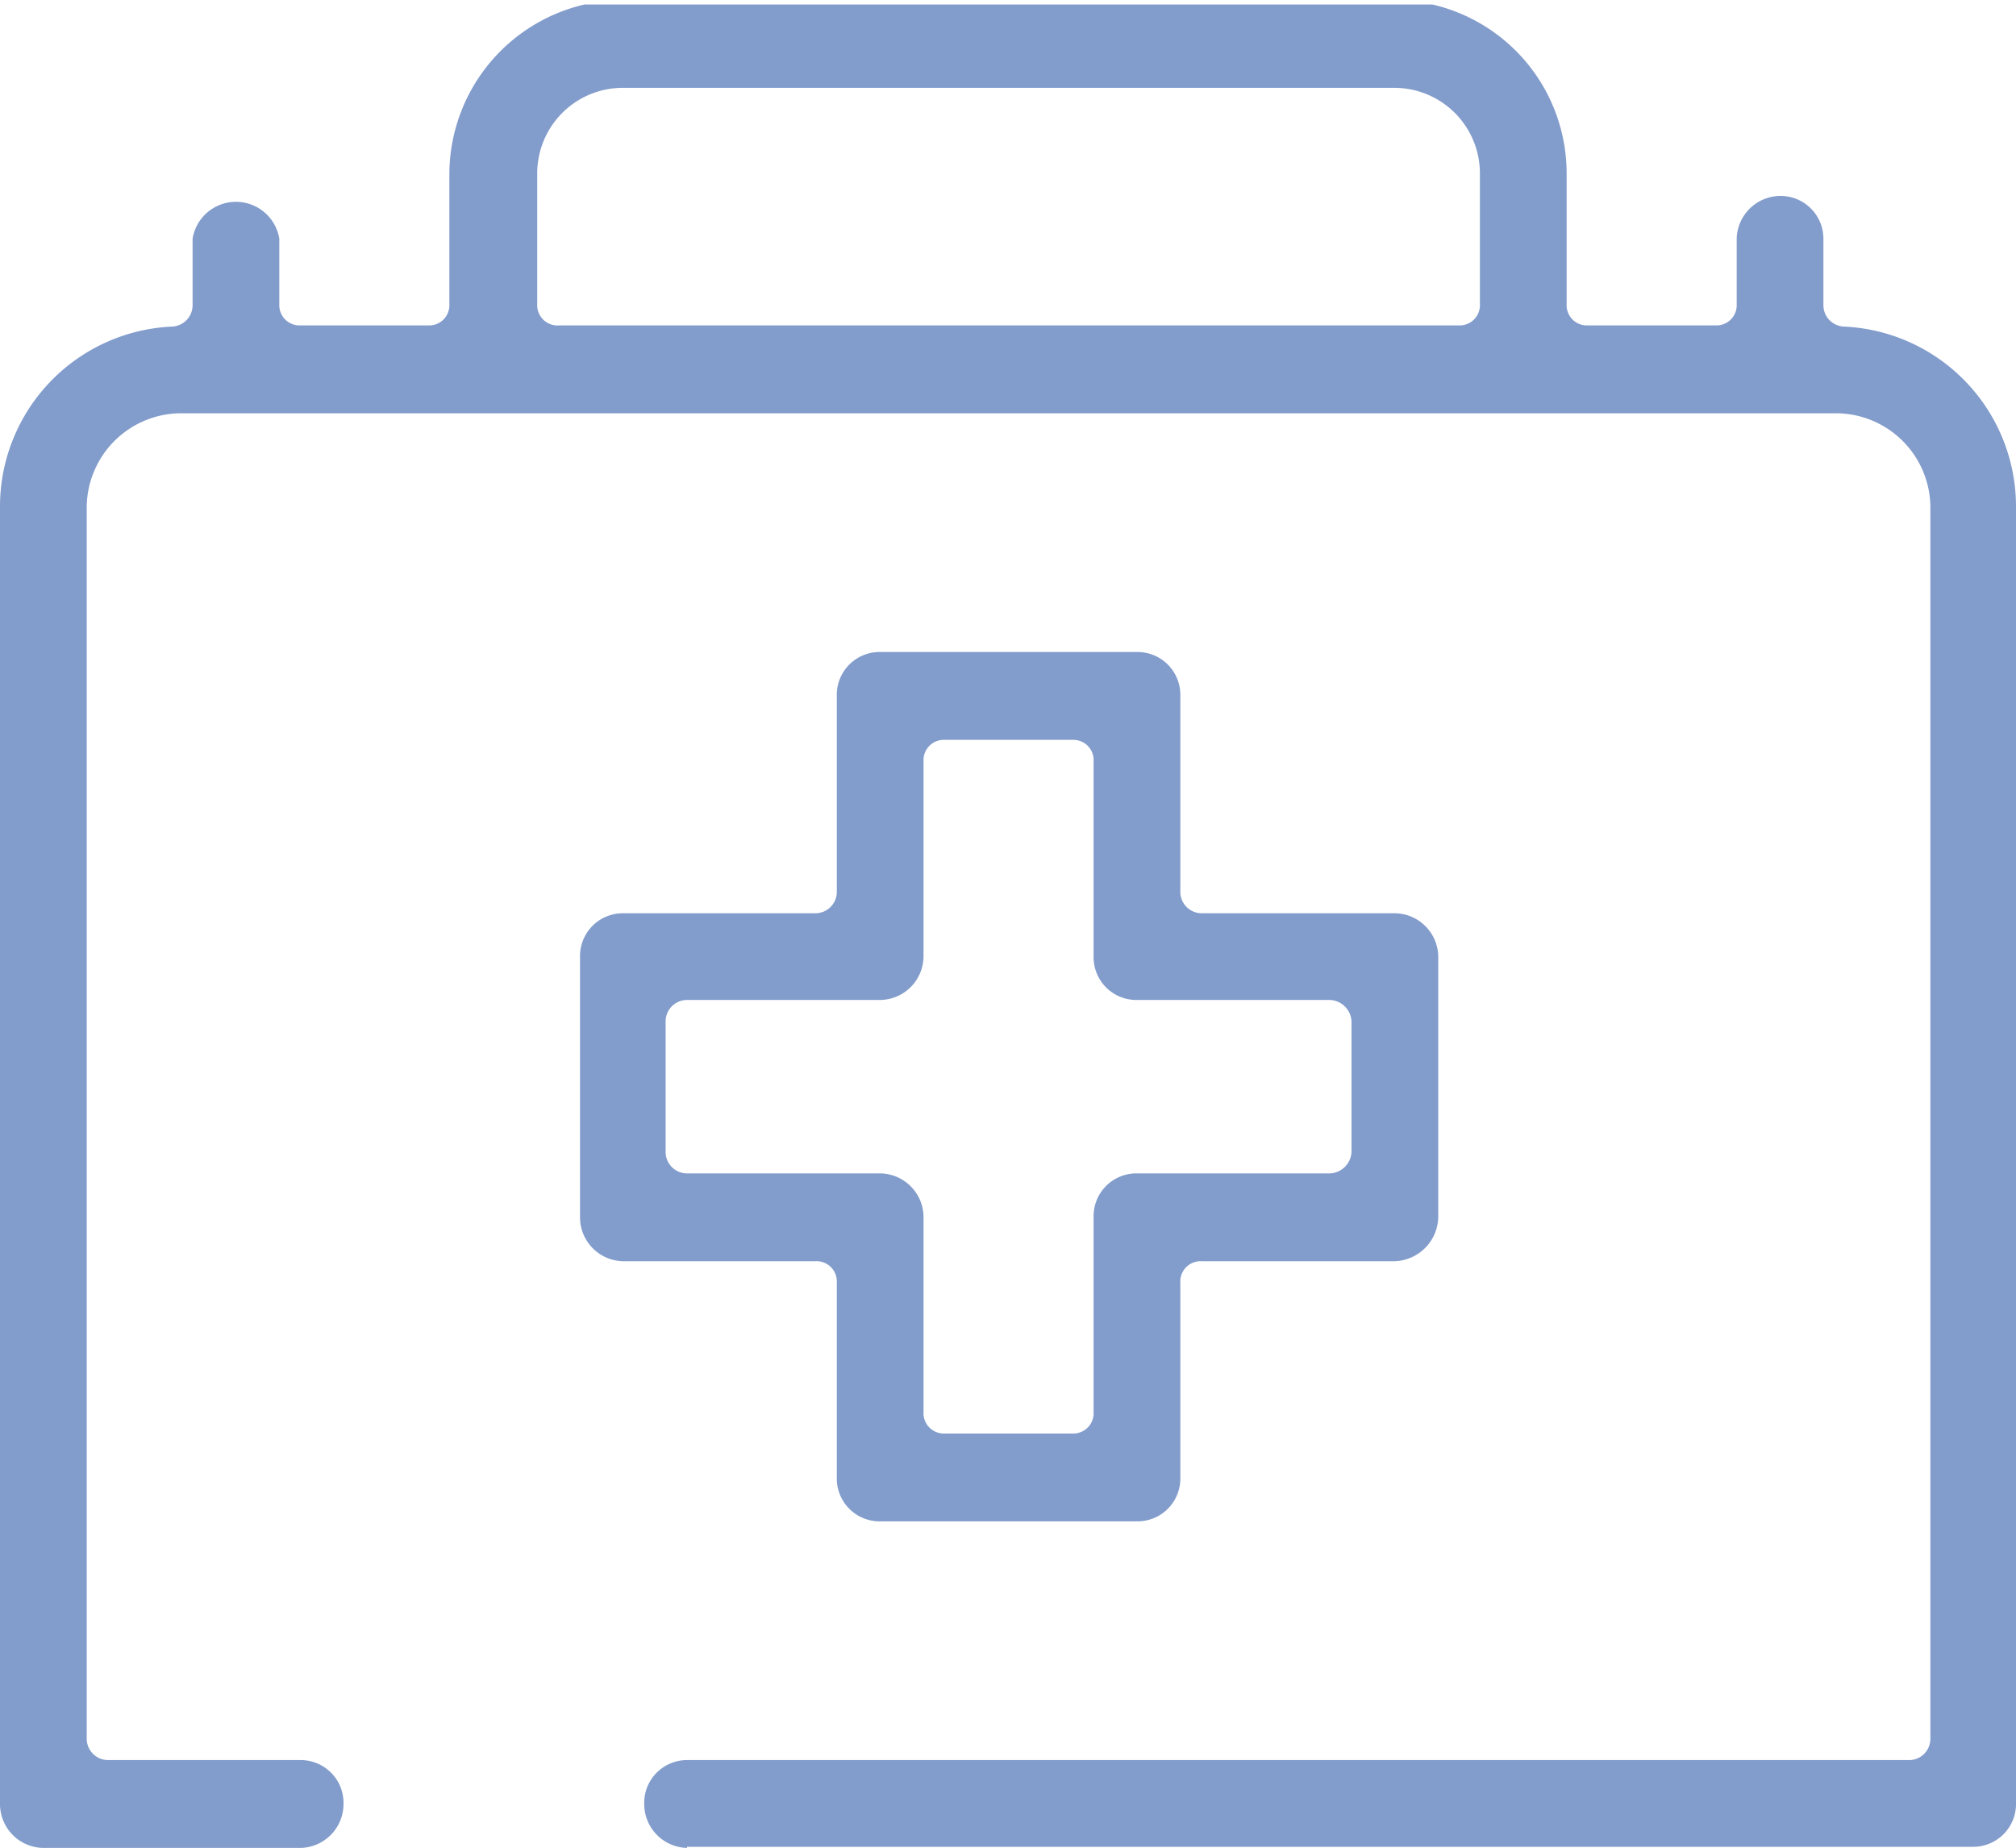 <svg id="Layer_1" data-name="Layer 1" xmlns="http://www.w3.org/2000/svg" xmlns:xlink="http://www.w3.org/1999/xlink" width="179" height="164.1" viewBox="0 0 179 164.1">
  <defs>
    <clipPath id="clip-path" transform="translate(-10.5 -8.1)">
      <rect x="10.5" y="8.5" width="180" height="165" style="fill: none"/>
    </clipPath>
    <clipPath id="clip-path-2" transform="translate(-10.5 -8.1)">
      <rect x="10.5" y="8.5" width="179.1" height="164.09" style="fill: none"/>
    </clipPath>
    <clipPath id="clip-path-4" transform="translate(-10.5 -8.1)">
      <rect x="10.5" y="7.6" width="179.1" height="165" style="fill: none"/>
    </clipPath>
  </defs>
  <g style="clip-path: url(#clip-path)">
    <g style="clip-path: url(#clip-path-2)">
      <g style="clip-path: url(#clip-path-2)">
        <g style="clip-path: url(#clip-path-4)">
          <g>
            <path d="M71.5,172.2a3.9,3.9,0,0,1-3.8-3.9,3.8,3.8,0,0,1,3.8-3.9H180.1a1.9,1.9,0,0,0,1.8-1.9V53.2a8.4,8.4,0,0,0-8.3-8.4H26.5a8.4,8.4,0,0,0-8.3,8.4V162.5a1.9,1.9,0,0,0,1.9,1.9H37.2a3.8,3.8,0,0,1,3.8,3.9,3.9,3.9,0,0,1-3.8,3.9H14.3a3.9,3.9,0,0,1-3.8-3.9V53.2A16,16,0,0,1,25.8,37.1a1.9,1.9,0,0,0,1.8-1.9V29.3a3.9,3.9,0,0,1,7.7,0v5.8A1.8,1.8,0,0,0,37.1,37H48.6a1.8,1.8,0,0,0,1.8-1.9V23.6A15.5,15.5,0,0,1,65.7,8.1h68.6a15.4,15.4,0,0,1,15.3,15.5V35.1a1.8,1.8,0,0,0,1.8,1.9h11.5a1.8,1.8,0,0,0,1.8-1.9V29.3a3.9,3.9,0,0,1,3.9-3.8,3.8,3.8,0,0,1,3.8,3.8v5.9a1.9,1.9,0,0,0,1.8,1.9,16,16,0,0,1,15.3,16.1v115a3.8,3.8,0,0,1-3.8,3.9H71.5ZM65.8,15.9a7.6,7.6,0,0,0-7.6,7.7V35.1A1.8,1.8,0,0,0,60.1,37h80a1.8,1.8,0,0,0,1.8-1.9V23.6a7.6,7.6,0,0,0-7.6-7.7Z" transform="translate(-10.5 -8.1)" style="fill: #829ccc"/>
            <path d="M88.6,143.2a3.8,3.8,0,0,1-3.8-3.9V122a1.8,1.8,0,0,0-1.9-1.9H65.8a3.9,3.9,0,0,1-3.8-3.9V93a3.8,3.8,0,0,1,3.8-3.8H82.9a1.9,1.9,0,0,0,1.9-1.9V69.9A3.8,3.8,0,0,1,88.6,66h22.9a3.8,3.8,0,0,1,3.8,3.9V87.3a1.9,1.9,0,0,0,1.9,1.9h17.1a3.9,3.9,0,0,1,3.9,3.8v23.2a4,4,0,0,1-3.9,3.9H117.2a1.8,1.8,0,0,0-1.9,1.9v17.3a3.8,3.8,0,0,1-3.8,3.9ZM71.5,96.9a1.9,1.9,0,0,0-1.9,1.9v11.6a1.9,1.9,0,0,0,1.9,1.9H88.6a3.9,3.9,0,0,1,3.9,3.9v17.3a1.8,1.8,0,0,0,1.8,1.9h11.5a1.8,1.8,0,0,0,1.8-1.9V116.2a3.8,3.8,0,0,1,3.8-3.9h17.2a2,2,0,0,0,1.9-1.9V98.8a2,2,0,0,0-1.9-1.9H111.4a3.8,3.8,0,0,1-3.8-3.9V75.7a1.8,1.8,0,0,0-1.8-1.9H94.3a1.8,1.8,0,0,0-1.8,1.9V93a3.9,3.9,0,0,1-3.9,3.9Z" transform="translate(-10.5 -8.1)" style="fill: #829ccc"/>
          </g>
        </g>
      </g>
    </g>
  </g>
</svg>
